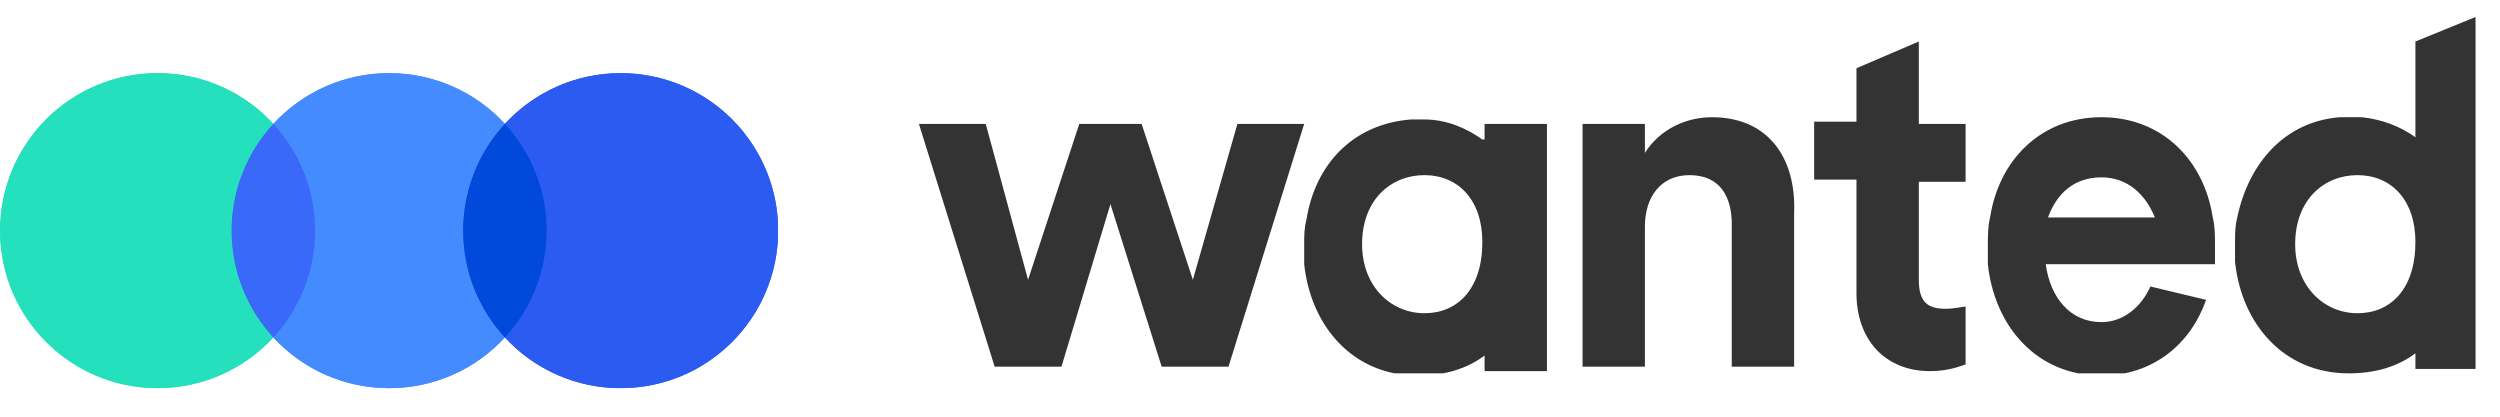 <svg width="114" height="19" viewBox="0 0 114 19" fill="none" xmlns="http://www.w3.org/2000/svg">
  <g clip-path="url(#clip0_10_695)">
    <path
      d="M12.464 5.648C11.793 4.918 10.977 4.335 10.068 3.937C9.159 3.539 8.178 3.334 7.186 3.335C3.219 3.335 0.004 6.55 0.004 10.517C0.004 14.483 3.219 17.698 7.186 17.698C9.274 17.698 11.152 16.807 12.464 15.385C13.69 14.059 14.37 12.32 14.367 10.515C14.367 8.638 13.646 6.928 12.464 5.648Z"
      fill="#24E0A6" />
    <path
      d="M23.023 5.648C22.352 4.918 21.536 4.335 20.627 3.937C19.719 3.539 18.737 3.334 17.745 3.335C13.778 3.335 10.564 6.55 10.564 10.517C10.564 14.483 13.778 17.698 17.745 17.698C19.833 17.698 21.712 16.807 23.023 15.385C24.249 14.059 24.929 12.32 24.927 10.515C24.927 8.639 24.204 6.928 23.023 5.648Z"
      fill="#438BFF" />
    <path
      d="M33.581 5.648C32.909 4.918 32.093 4.335 31.185 3.937C30.276 3.539 29.294 3.334 28.302 3.335C24.335 3.335 21.121 6.55 21.121 10.517C21.121 14.483 24.335 17.698 28.302 17.698C30.39 17.698 32.269 16.807 33.581 15.385C34.806 14.059 35.486 12.32 35.484 10.515C35.484 8.638 34.761 6.928 33.581 5.648Z"
      fill="#2C5BF2" />
    <path
      d="M12.464 5.648C11.793 4.918 10.977 4.335 10.068 3.937C9.159 3.539 8.178 3.334 7.186 3.335C3.219 3.335 0.004 6.55 0.004 10.517C0.004 14.483 3.219 17.698 7.186 17.698C9.274 17.698 11.152 16.807 12.464 15.385C11.238 14.059 10.559 12.32 10.561 10.515C10.561 8.638 11.284 6.928 12.464 5.648Z"
      fill="#24E0BC" />
    <path
      d="M23.022 5.648C21.71 4.226 19.831 3.335 17.743 3.335C15.656 3.335 13.777 4.226 12.465 5.648C13.691 6.973 14.37 8.713 14.368 10.518C14.368 12.397 13.646 14.108 12.465 15.388C13.777 16.811 15.656 17.701 17.743 17.701C19.831 17.701 21.71 16.811 23.022 15.388C21.841 14.108 21.119 12.399 21.119 10.518C21.119 8.638 21.841 6.928 23.022 5.648Z"
      fill="#438BFF" />
    <path
      d="M12.464 5.648C11.239 6.974 10.559 8.713 10.561 10.518C10.561 12.397 11.284 14.108 12.464 15.389C13.645 14.108 14.367 12.399 14.367 10.518C14.367 8.638 13.647 6.929 12.464 5.648Z"
      fill="#3A68F9" />
    <path
      d="M28.302 3.335C26.214 3.335 24.336 4.226 23.024 5.648C24.25 6.973 24.929 8.713 24.927 10.518C24.927 12.397 24.204 14.108 23.024 15.388C23.695 16.119 24.511 16.701 25.42 17.1C26.329 17.498 27.31 17.703 28.302 17.701C32.269 17.701 35.484 14.487 35.484 10.52C35.484 6.55 32.267 3.335 28.302 3.335Z"
      fill="#2C5BF2" />
    <path
      d="M23.022 5.648C21.796 6.974 21.117 8.713 21.119 10.518C21.119 12.397 21.841 14.108 23.022 15.389C24.248 14.063 24.927 12.324 24.925 10.518C24.927 8.638 24.204 6.929 23.022 5.648Z"
      fill="#0049DB" />
  </g>
  <g clip-path="url(#clip1_10_695)">
    <path
      d="M87.498 1.892L84.655 3.111V5.548H82.725V8.189H84.655V13.369C84.655 15.502 85.975 16.923 88.006 16.923C88.818 16.923 89.326 16.72 89.631 16.619V13.978C89.529 13.978 89.123 14.08 88.717 14.08C87.904 14.08 87.498 13.775 87.498 12.759V8.291H89.631V5.65H87.498V1.892ZM56.425 5.65L54.394 12.759L52.058 5.65H49.215L46.879 12.759L44.95 5.65H41.903L45.356 16.72H48.403L50.636 9.306L52.972 16.72H56.019L59.471 5.65H56.425ZM110.143 1.892V6.259C109.432 5.751 108.62 5.447 107.706 5.345H107.503H106.691C104.152 5.548 102.527 7.478 102.019 9.916C101.918 10.322 101.918 10.627 101.918 11.033V11.947C102.223 14.79 104.152 17.025 107.097 17.025C108.315 17.025 109.331 16.72 110.143 16.111V16.822H112.885V0.775L110.143 1.892ZM107.503 14.283C105.98 14.283 104.66 13.064 104.66 11.134C104.66 9.103 105.98 7.986 107.503 7.986C109.026 7.986 110.143 9.103 110.143 11.033C110.143 13.165 109.026 14.283 107.503 14.283ZM100.902 9.916C100.496 7.275 98.567 5.345 95.825 5.345C93.083 5.345 91.154 7.275 90.748 9.916C90.646 10.322 90.646 10.728 90.646 11.236V12.048C90.951 14.892 92.88 17.127 95.825 17.127C98.161 17.127 99.887 15.705 100.598 13.673L98.059 13.064C97.653 13.978 96.841 14.689 95.825 14.689C94.403 14.689 93.49 13.572 93.286 12.048H101.004V11.236C101.004 10.728 101.004 10.322 100.902 9.916ZM93.388 9.916C93.794 8.798 94.606 8.087 95.825 8.087C97.044 8.087 97.856 8.9 98.262 9.916H93.388ZM67.595 6.361C66.884 5.853 65.97 5.447 64.955 5.447H64.65H64.345C61.705 5.65 59.979 7.478 59.573 10.017C59.471 10.423 59.471 10.728 59.471 11.134V12.048C59.776 14.892 61.705 17.127 64.65 17.127C65.869 17.127 66.884 16.822 67.697 16.212V16.923H70.54V5.65H67.697V6.361H67.595ZM64.955 14.283C63.431 14.283 62.111 13.064 62.111 11.134C62.111 9.103 63.431 7.986 64.955 7.986C66.478 7.986 67.595 9.103 67.595 11.033C67.595 13.165 66.478 14.283 64.955 14.283ZM78.054 5.345C76.937 5.345 75.719 5.853 75.008 6.97V5.65H72.165V16.72H75.008V10.322C75.008 9.001 75.719 7.986 77.039 7.986C78.46 7.986 78.968 9.001 78.968 10.22V16.72H81.812V9.712C81.913 7.275 80.695 5.345 78.054 5.345Z"
      fill="#333333" />
  </g>
  <defs>
    <clipPath id="clip0_10_695">
      <rect width="35.47" height="14.36" fill="white" transform="translate(0 3.335)" />
    </clipPath>
    <clipPath id="clip1_10_695">
      <rect width="71.13" height="16.25" fill="white" transform="translate(41.88 0.775)" />
    </clipPath>
  </defs>
</svg>